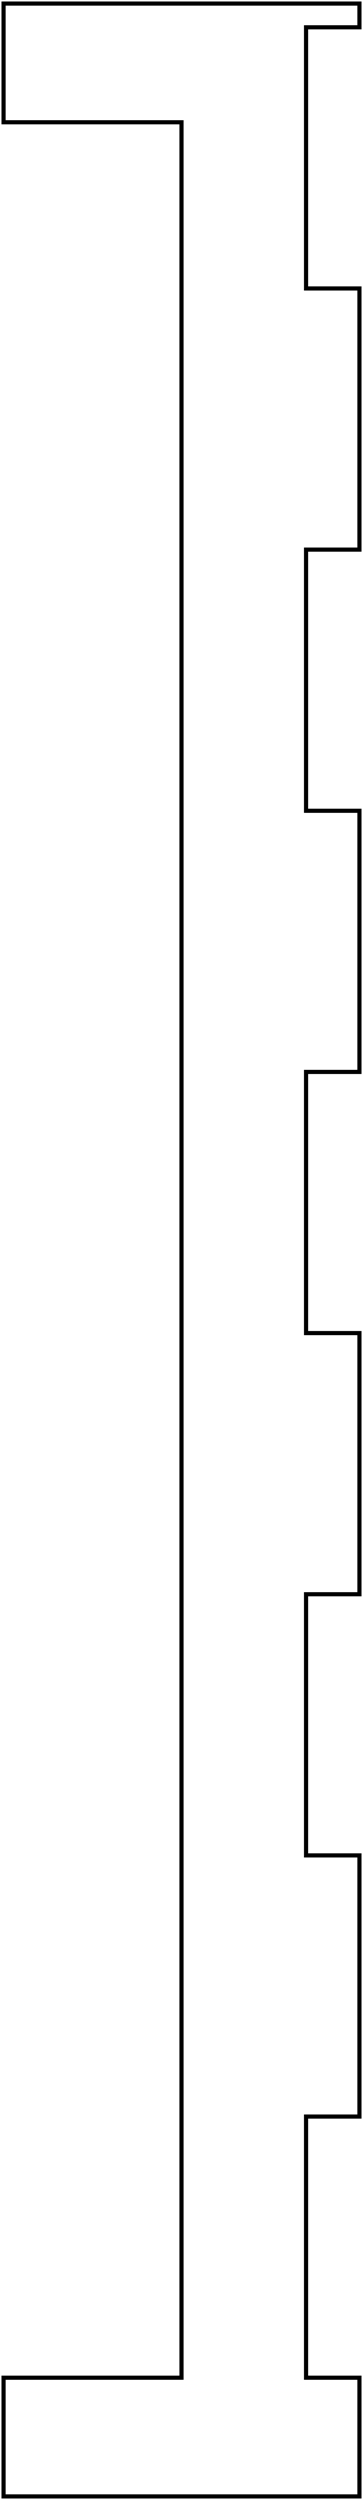 <?xml version="1.0"?>
<!DOCTYPE svg PUBLIC "-//W3C//DTD SVG 1.1//EN" "http://www.w3.org/Graphics/SVG/1.1/DTD/svg11.dtd">
<svg width="30.6mm" height="210.6mm" viewBox="0 0 30.6 210.6" xmlns="http://www.w3.org/2000/svg" version="1.1">
<g id="Sketch020" transform="translate(26,200.3) scale(1,-1)">
<path id="Sketch020_w0000"  d="M 4.3 -10 L 4.3 -9.547918011776344e-16 L -0.2 4.440892098500633e-17 L -0.2 22.0 L 4.3 22.0 L 4.3 44.0 L -0.2 44.0 L -0.2 66.0 L 4.3 66.0 L 4.3 88.0 L -0.2 88.0 L -0.2 110.0 L 4.3 110.0 L 4.3 132.0 L -0.2 132.0 L -0.2 154.0 L 4.3 154.0 L 4.3 176.0 L -0.2 176.0 L -0.2 198.0 L 4.3 198.0 L 4.3 200.0 L -25.7 200.0 L -25.7 190.0 L -10.7 190.0 L -10.7 2.3758772726978344e-15 L -25.7 5.706546346573304e-15 L -25.7 -10 L 4.3 -10 " stroke="#000000" stroke-width="0.35 px" style="stroke-width:0.35;stroke-miterlimit:4;stroke-dasharray:none;stroke-linecap:square;fill:none;fill-opacity:1;fill-rule: evenodd"/>
<title>b'Bottom_side_panel'</title>
</g>
</svg>